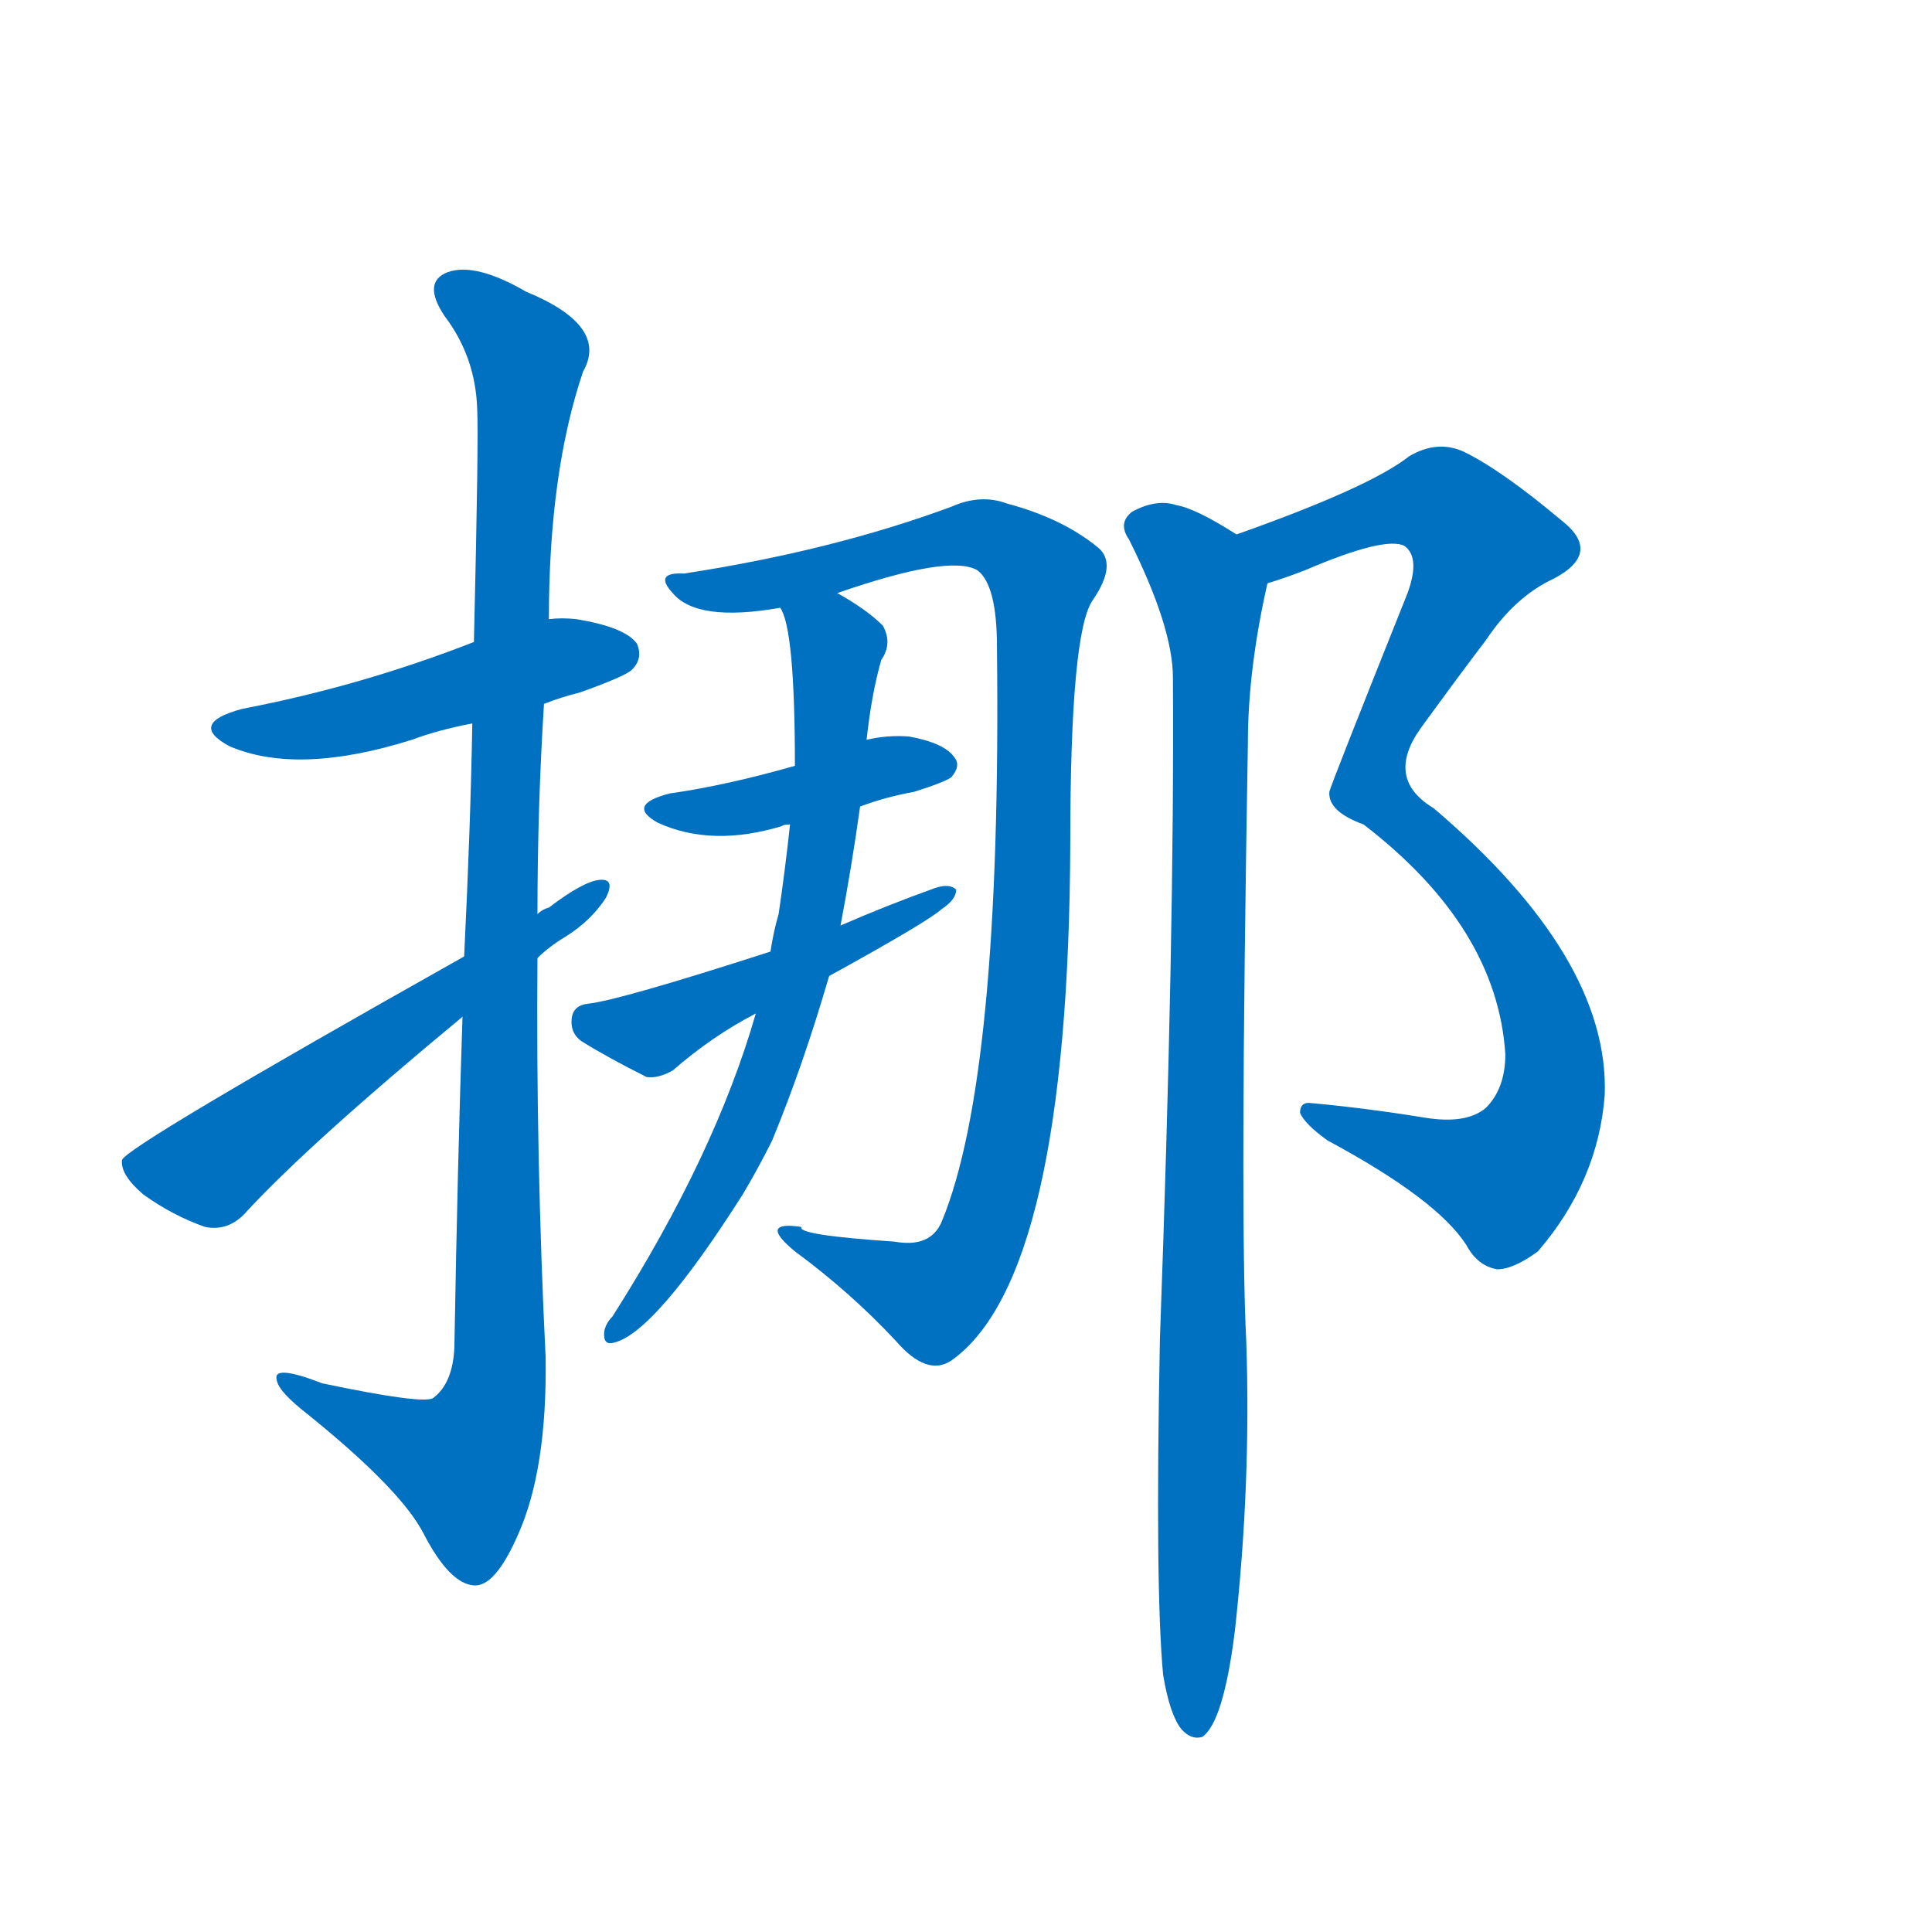 <svg width='83' height='83' >
                                <g transform="translate(3, 70) scale(0.07, -0.07)">
                                    <!-- 先将完整的字以灰色字体绘制完成，层级位于下面 -->
                                                                        <path d="M 291 568 Q 301 572 313 575 Q 341 585 345 589 Q 352 596 348 605 Q 341 615 311 620 Q 302 621 294 620 L 248 606 Q 179 579 106 565 Q 72 556 98 542 Q 140 524 210 546 Q 226 552 247 556 L 291 568 Z" style="fill: #0070C0;"></path>
                                                                        <path d="M 241 376 Q 238 288 236 173 Q 235 151 223 142 Q 217 138 155 151 Q 124 163 127 153 Q 128 146 146 132 Q 203 86 217 59 Q 233 28 248 27 Q 261 26 275 58 Q 293 98 292 167 Q 286 290 287 412 L 287 439 Q 287 505 291 568 L 294 620 Q 294 710 315 772 Q 331 800 280 821 Q 249 839 232 833 Q 216 827 230 806 Q 249 781 250 749 Q 251 733 248 606 L 247 556 Q 246 495 242 413 L 241 376 Z" style="fill: #0070C0;"></path>
                                                                        <path d="M 242 413 Q 34 296 32 288 Q 31 279 45 267 Q 63 254 83 247 Q 98 244 109 257 Q 148 299 241 376 L 287 412 Q 294 419 304 425 Q 320 435 329 449 Q 335 461 325 460 Q 315 459 294 443 Q 290 442 287 439 L 242 413 Z" style="fill: #0070C0;"></path>
                                                                        <path d="M 471 636 Q 540 660 557 650 Q 569 641 569 603 Q 572 339 535 250 Q 528 234 506 238 Q 446 242 449 247 Q 422 251 445 232 Q 479 207 507 177 Q 526 155 541 165 Q 613 216 614 483 Q 614 613 628 632 Q 643 654 631 664 Q 609 682 575 691 Q 559 697 541 689 Q 468 662 377 648 Q 358 649 370 636 Q 385 618 436 627 L 471 636 Z" style="fill: #0070C0;"></path>
                                                                        <path d="M 485 505 Q 501 511 518 514 Q 537 520 541 523 Q 547 530 543 535 Q 537 544 515 548 Q 502 549 489 546 L 445 530 Q 403 518 368 513 Q 341 506 361 495 Q 394 480 437 493 Q 438 494 442 494 L 485 505 Z" style="fill: #0070C0;"></path>
                                                                        <path d="M 466 401 Q 526 434 535 442 Q 544 448 544 454 Q 540 458 531 455 Q 503 445 473 432 L 430 416 Q 337 386 318 384 Q 309 383 308 375 Q 307 366 314 361 Q 330 351 354 339 Q 361 338 370 343 Q 394 364 421 378 L 466 401 Z" style="fill: #0070C0;"></path>
                                                                        <path d="M 421 378 Q 396 291 333 192 Q 329 188 328 183 Q 327 174 334 176 Q 359 182 413 267 Q 422 282 431 300 Q 450 346 466 401 L 473 432 Q 480 469 485 505 L 489 546 Q 492 574 498 595 Q 505 605 499 616 Q 489 626 471 636 C 445 652 427 656 436 627 Q 445 614 445 530 L 442 494 Q 439 466 435 439 Q 432 429 430 416 L 421 378 Z" style="fill: #0070C0;"></path>
                                                                        <path d="M 735 642 Q 745 645 758 650 Q 807 671 819 665 Q 829 658 821 636 Q 773 516 773 514 Q 772 502 794 494 Q 876 431 881 353 Q 881 332 869 320 Q 857 310 832 314 Q 795 320 762 323 Q 755 324 755 317 Q 758 310 772 300 Q 839 264 857 236 Q 864 223 876 221 Q 886 221 901 232 Q 938 275 942 328 Q 945 412 837 504 Q 807 522 829 553 Q 853 586 869 607 Q 887 634 911 645 Q 941 661 915 681 Q 878 712 855 723 Q 839 730 822 720 Q 798 701 716 672 C 688 662 707 632 735 642 Z" style="fill: #0070C0;"></path>
                                                                        <path d="M 671 -28 Q 675 -52 682 -61 Q 688 -68 695 -66 Q 708 -57 715 -1 Q 725 89 722 177 Q 718 253 723 544 Q 723 589 735 642 C 738 659 738 659 716 672 Q 691 688 679 690 Q 667 694 652 686 Q 643 679 650 669 Q 677 615 677 584 Q 678 425 669 178 Q 666 24 671 -28 Z" style="fill: #0070C0;"></path>
                                    
                                    
                                                                                                                                                                                                                                                                                                                                                                                                                                                                                                                                                                                                                                                                                                                                                                                        </g>
                            </svg>